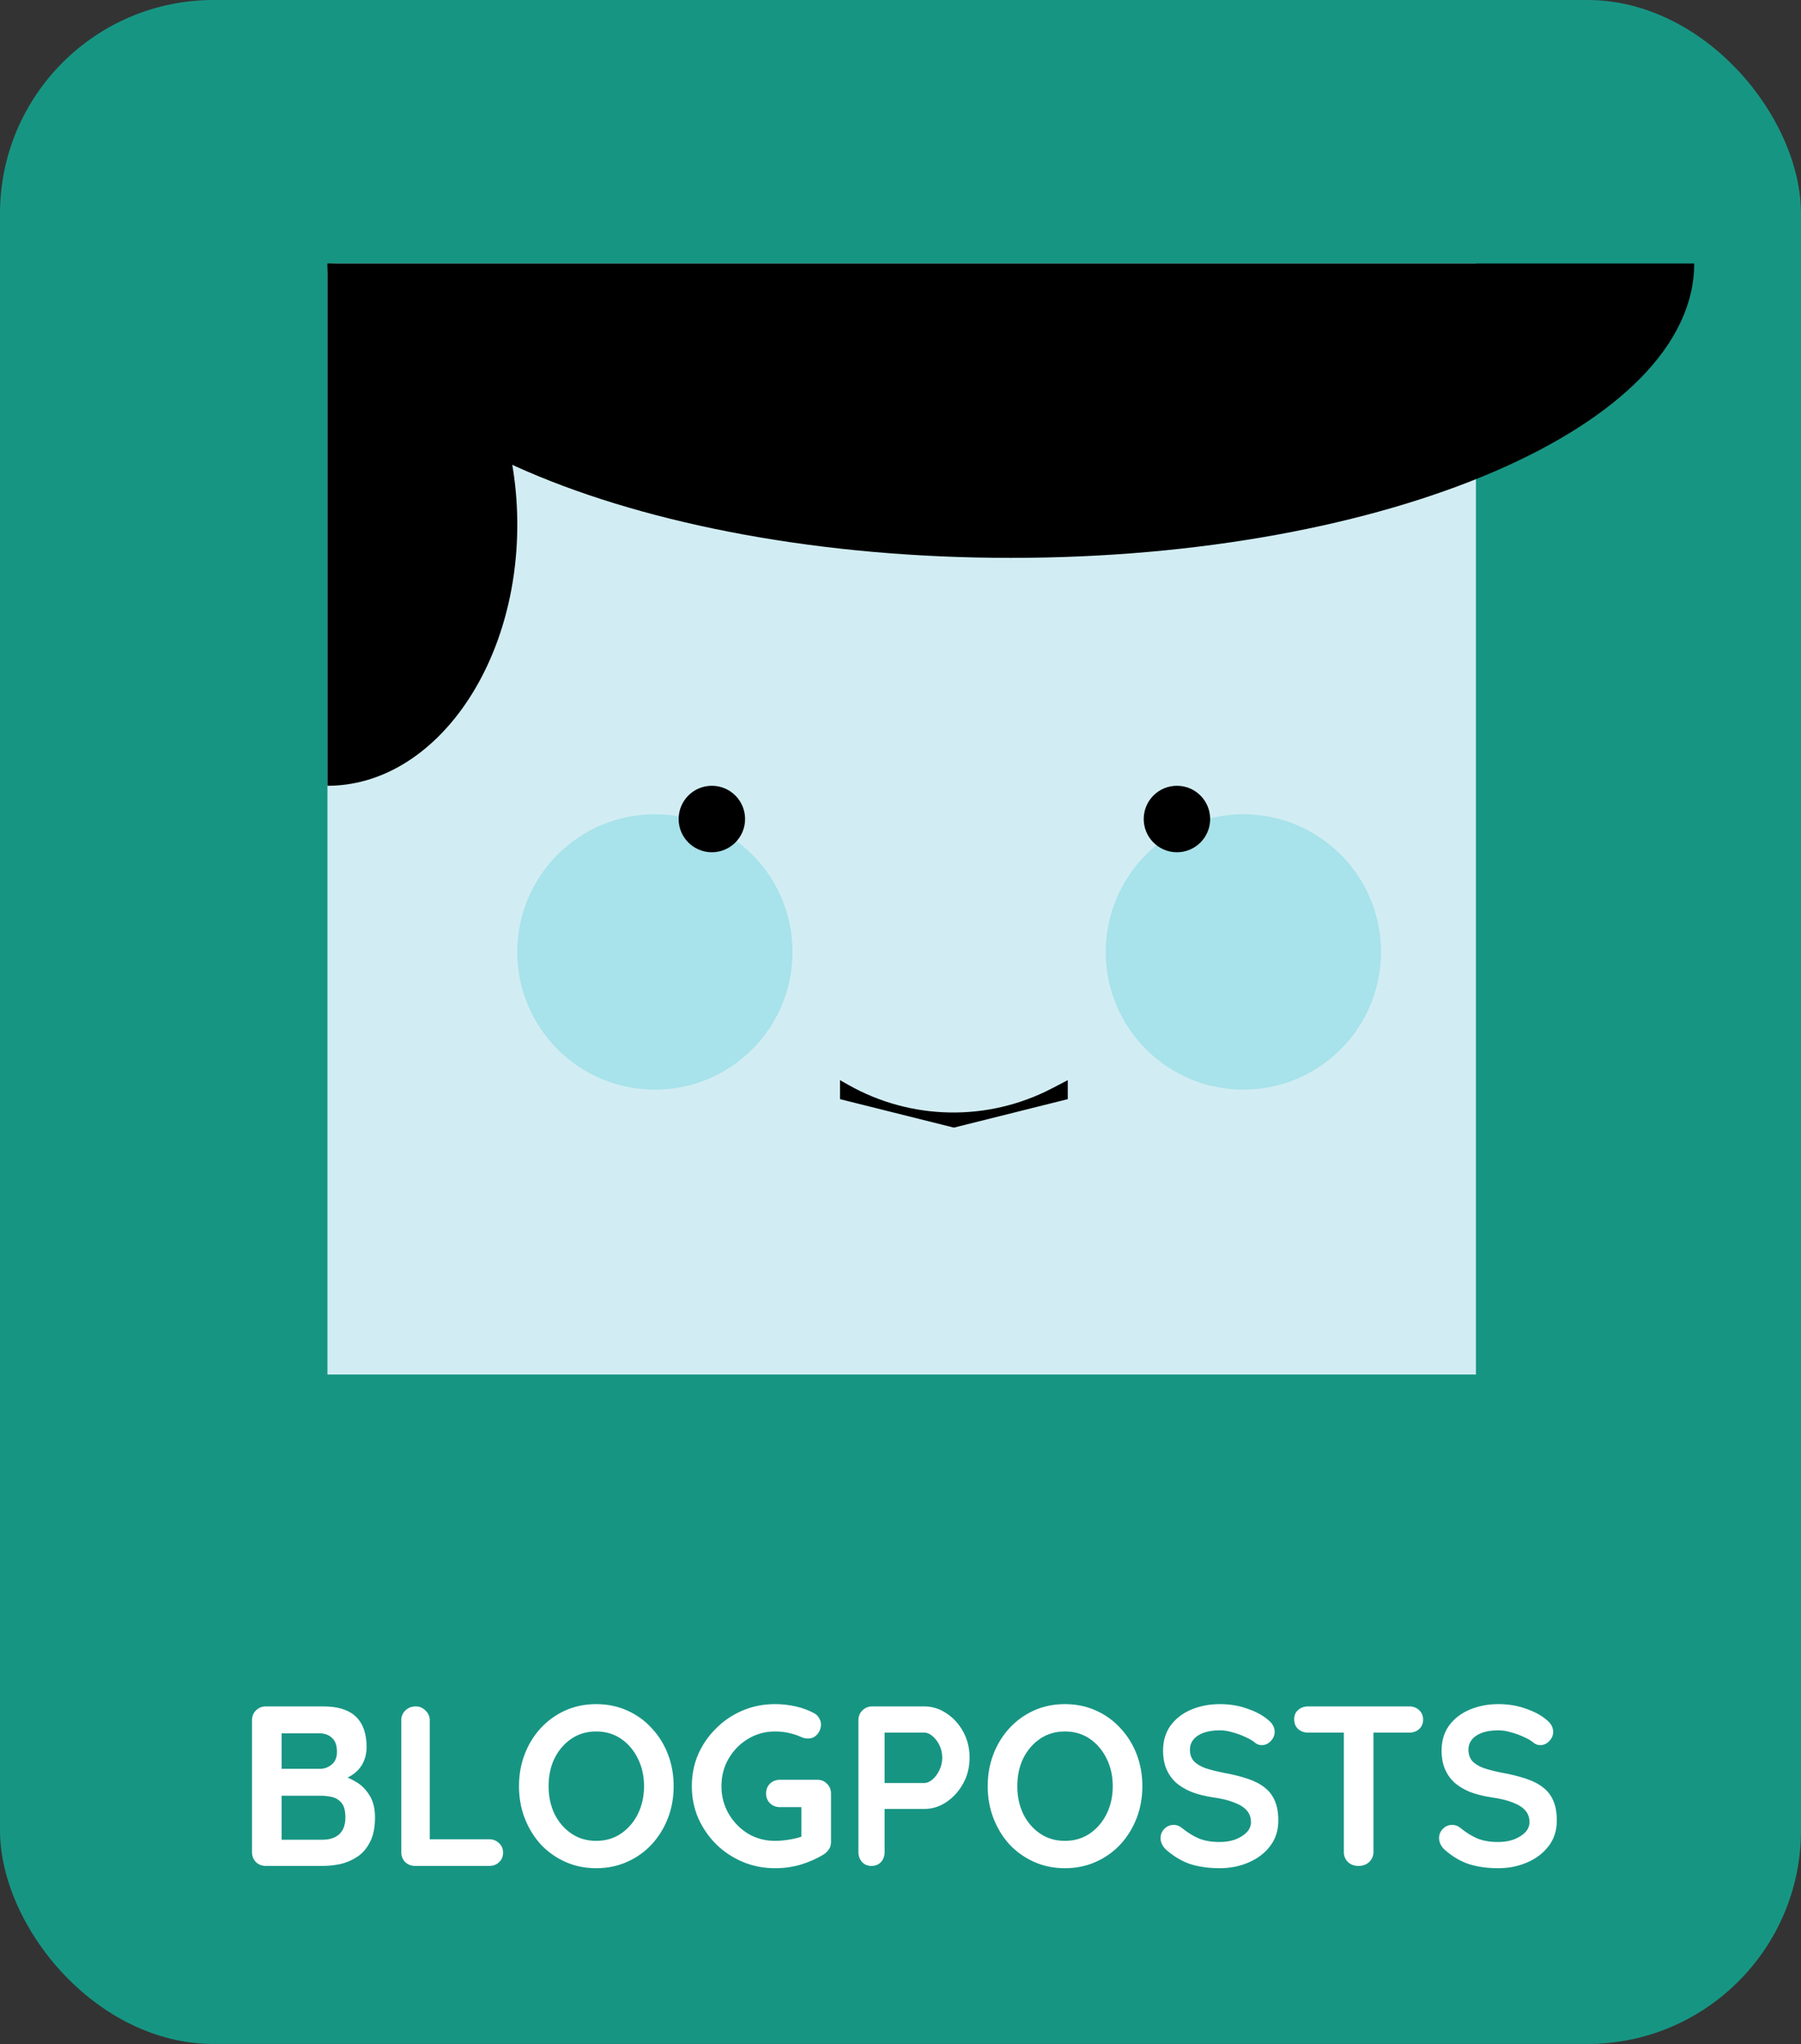 <svg width="253" height="287" viewBox="0 0 253 287" fill="none" xmlns="http://www.w3.org/2000/svg">
<rect x="0" y="0" width="253" height="287" fill="#333333" stroke="none"/>
<rect width="253" height="287" rx="30" fill="#179583"/>
<rect x="46" y="37" width="161.333" height="156" fill="#D1EDF3"/>
<path d="M46 37C72.667 37 88.981 37 142 37C195.019 37 217.333 37 238 37C238 59.828 195.019 78.333 142 78.333C88.981 78.333 46 59.828 46 37Z" fill="black"/>
<path d="M46 110.333C46 100.148 46 93.917 46 73.667C46 53.416 46 44.894 46 37C60.728 37 72.667 53.416 72.667 73.667C72.667 93.917 60.728 110.333 46 110.333Z" fill="black"/>
<circle cx="92" cy="133.667" r="19.333" fill="#A8E2EA"/>
<circle cx="174.667" cy="133.667" r="19.333" fill="#A8E2EA"/>
<circle cx="100" cy="115" r="4.667" fill="black"/>
<circle cx="165.333" cy="115" r="4.667" fill="black"/>
<path d="M118 151.667L119.168 152.327C128.003 157.321 138.765 157.509 147.77 152.826L150 151.667V154.333L134 158.333L118 154.333V151.667Z" fill="black"/>
<path d="M45.416 239.6C47.464 239.6 48.989 240.08 49.992 241.04C50.995 242 51.496 243.419 51.496 245.296C51.496 246.299 51.251 247.184 50.76 247.952C50.269 248.699 49.544 249.285 48.584 249.712C47.624 250.117 46.44 250.32 45.032 250.32L45.16 248.88C45.821 248.88 46.579 248.976 47.432 249.168C48.285 249.339 49.107 249.659 49.896 250.128C50.707 250.576 51.368 251.216 51.88 252.048C52.413 252.859 52.68 253.904 52.68 255.184C52.68 256.592 52.445 257.744 51.976 258.64C51.528 259.536 50.931 260.229 50.184 260.72C49.437 261.211 48.637 261.552 47.784 261.744C46.931 261.915 46.109 262 45.32 262H37.352C36.797 262 36.328 261.819 35.944 261.456C35.581 261.072 35.4 260.603 35.4 260.048V241.552C35.4 240.997 35.581 240.539 35.944 240.176C36.328 239.792 36.797 239.6 37.352 239.6H45.416ZM44.84 243.376H39.144L39.56 242.864V248.656L39.176 248.368H44.936C45.555 248.368 46.109 248.165 46.6 247.76C47.091 247.355 47.336 246.768 47.336 246C47.336 245.083 47.101 244.421 46.632 244.016C46.184 243.589 45.587 243.376 44.84 243.376ZM45.096 252.144H39.272L39.56 251.888V258.64L39.24 258.32H45.32C46.301 258.32 47.08 258.064 47.656 257.552C48.232 257.019 48.52 256.229 48.52 255.184C48.52 254.224 48.328 253.531 47.944 253.104C47.56 252.677 47.101 252.411 46.568 252.304C46.035 252.197 45.544 252.144 45.096 252.144ZM68.721 258.256C69.275 258.256 69.734 258.437 70.097 258.8C70.481 259.141 70.673 259.589 70.673 260.144C70.673 260.677 70.481 261.125 70.097 261.488C69.734 261.829 69.275 262 68.721 262H58.321C57.766 262 57.297 261.819 56.913 261.456C56.55 261.072 56.369 260.603 56.369 260.048V241.552C56.369 240.997 56.561 240.539 56.945 240.176C57.329 239.792 57.819 239.6 58.417 239.6C58.929 239.6 59.377 239.792 59.761 240.176C60.166 240.539 60.369 240.997 60.369 241.552V258.8L59.665 258.256H68.721ZM94.633 250.8C94.633 252.4 94.366 253.893 93.833 255.28C93.3 256.667 92.542 257.893 91.561 258.96C90.601 260.005 89.449 260.827 88.105 261.424C86.782 262.021 85.332 262.32 83.753 262.32C82.174 262.32 80.724 262.021 79.401 261.424C78.078 260.827 76.926 260.005 75.945 258.96C74.985 257.893 74.238 256.667 73.705 255.28C73.172 253.893 72.905 252.4 72.905 250.8C72.905 249.2 73.172 247.707 73.705 246.32C74.238 244.933 74.985 243.717 75.945 242.672C76.926 241.605 78.078 240.773 79.401 240.176C80.724 239.579 82.174 239.28 83.753 239.28C85.332 239.28 86.782 239.579 88.105 240.176C89.449 240.773 90.601 241.605 91.561 242.672C92.542 243.717 93.3 244.933 93.833 246.32C94.366 247.707 94.633 249.2 94.633 250.8ZM90.473 250.8C90.473 249.371 90.185 248.08 89.609 246.928C89.033 245.755 88.244 244.827 87.241 244.144C86.238 243.461 85.076 243.12 83.753 243.12C82.43 243.12 81.268 243.461 80.265 244.144C79.262 244.827 78.473 245.744 77.897 246.896C77.342 248.048 77.065 249.349 77.065 250.8C77.065 252.229 77.342 253.531 77.897 254.704C78.473 255.856 79.262 256.773 80.265 257.456C81.268 258.139 82.43 258.48 83.753 258.48C85.076 258.48 86.238 258.139 87.241 257.456C88.244 256.773 89.033 255.856 89.609 254.704C90.185 253.531 90.473 252.229 90.473 250.8ZM108.866 262.32C107.245 262.32 105.73 262.021 104.322 261.424C102.914 260.827 101.677 260.005 100.61 258.96C99.544 257.893 98.701 256.667 98.082 255.28C97.485 253.893 97.186 252.4 97.186 250.8C97.186 249.2 97.485 247.707 98.082 246.32C98.701 244.933 99.544 243.717 100.61 242.672C101.677 241.605 102.914 240.773 104.322 240.176C105.73 239.579 107.245 239.28 108.866 239.28C109.869 239.28 110.84 239.387 111.778 239.6C112.717 239.813 113.581 240.133 114.37 240.56C114.69 240.731 114.925 240.965 115.074 241.264C115.245 241.541 115.33 241.829 115.33 242.128C115.33 242.64 115.16 243.099 114.818 243.504C114.477 243.909 114.04 244.112 113.506 244.112C113.336 244.112 113.154 244.091 112.962 244.048C112.792 244.005 112.621 243.941 112.45 243.856C111.917 243.621 111.352 243.44 110.754 243.312C110.157 243.184 109.528 243.12 108.866 243.12C107.48 243.12 106.21 243.472 105.058 244.176C103.928 244.859 103.021 245.787 102.338 246.96C101.677 248.112 101.346 249.392 101.346 250.8C101.346 252.187 101.677 253.467 102.338 254.64C103.021 255.813 103.928 256.752 105.058 257.456C106.21 258.139 107.48 258.48 108.866 258.48C109.506 258.48 110.21 258.416 110.978 258.288C111.746 258.16 112.376 257.989 112.866 257.776L112.578 258.736V253.264L113.122 253.744H109.57C109.016 253.744 108.546 253.563 108.162 253.2C107.8 252.837 107.618 252.379 107.618 251.824C107.618 251.269 107.8 250.811 108.162 250.448C108.546 250.085 109.016 249.904 109.57 249.904H114.818C115.373 249.904 115.832 250.096 116.194 250.48C116.557 250.843 116.738 251.301 116.738 251.856V258.64C116.738 259.067 116.632 259.419 116.418 259.696C116.226 259.973 116.002 260.197 115.746 260.368C114.765 260.965 113.688 261.445 112.514 261.808C111.362 262.149 110.146 262.32 108.866 262.32ZM129.836 239.6C130.945 239.6 131.98 239.92 132.94 240.56C133.921 241.2 134.71 242.064 135.308 243.152C135.905 244.24 136.204 245.456 136.204 246.8C136.204 248.123 135.905 249.328 135.308 250.416C134.71 251.504 133.921 252.379 132.94 253.04C131.98 253.68 130.945 254 129.836 254H123.948L124.268 253.424V260.048C124.268 260.603 124.097 261.072 123.756 261.456C123.414 261.819 122.966 262 122.411 262C121.878 262 121.441 261.819 121.1 261.456C120.758 261.072 120.588 260.603 120.588 260.048V241.552C120.588 240.997 120.769 240.539 121.132 240.176C121.516 239.792 121.985 239.6 122.54 239.6H129.836ZM129.836 250.352C130.241 250.352 130.636 250.181 131.02 249.84C131.404 249.499 131.724 249.061 131.98 248.528C132.236 247.973 132.364 247.397 132.364 246.8C132.364 246.181 132.236 245.605 131.98 245.072C131.724 244.539 131.404 244.112 131.02 243.792C130.636 243.451 130.241 243.28 129.836 243.28H123.884L124.268 242.704V250.864L123.916 250.352H129.836ZM160.477 250.8C160.477 252.4 160.21 253.893 159.677 255.28C159.143 256.667 158.386 257.893 157.405 258.96C156.445 260.005 155.293 260.827 153.949 261.424C152.626 262.021 151.175 262.32 149.597 262.32C148.018 262.32 146.567 262.021 145.245 261.424C143.922 260.827 142.77 260.005 141.789 258.96C140.829 257.893 140.082 256.667 139.549 255.28C139.015 253.893 138.749 252.4 138.749 250.8C138.749 249.2 139.015 247.707 139.549 246.32C140.082 244.933 140.829 243.717 141.789 242.672C142.77 241.605 143.922 240.773 145.245 240.176C146.567 239.579 148.018 239.28 149.597 239.28C151.175 239.28 152.626 239.579 153.949 240.176C155.293 240.773 156.445 241.605 157.405 242.672C158.386 243.717 159.143 244.933 159.677 246.32C160.21 247.707 160.477 249.2 160.477 250.8ZM156.317 250.8C156.317 249.371 156.029 248.08 155.453 246.928C154.877 245.755 154.087 244.827 153.085 244.144C152.082 243.461 150.919 243.12 149.597 243.12C148.274 243.12 147.111 243.461 146.109 244.144C145.106 244.827 144.317 245.744 143.741 246.896C143.186 248.048 142.909 249.349 142.909 250.8C142.909 252.229 143.186 253.531 143.741 254.704C144.317 255.856 145.106 256.773 146.109 257.456C147.111 258.139 148.274 258.48 149.597 258.48C150.919 258.48 152.082 258.139 153.085 257.456C154.087 256.773 154.877 255.856 155.453 254.704C156.029 253.531 156.317 252.229 156.317 250.8ZM171.35 262.32C169.857 262.32 168.513 262.139 167.318 261.776C166.123 261.392 164.982 260.731 163.894 259.792C163.617 259.557 163.403 259.291 163.254 258.992C163.105 258.693 163.03 258.395 163.03 258.096C163.03 257.605 163.201 257.179 163.542 256.816C163.905 256.432 164.353 256.24 164.886 256.24C165.291 256.24 165.654 256.368 165.974 256.624C166.785 257.285 167.585 257.787 168.374 258.128C169.185 258.469 170.177 258.64 171.35 258.64C172.139 258.64 172.865 258.523 173.526 258.288C174.187 258.032 174.721 257.701 175.126 257.296C175.531 256.869 175.734 256.389 175.734 255.856C175.734 255.216 175.542 254.672 175.158 254.224C174.774 253.776 174.187 253.403 173.398 253.104C172.609 252.784 171.606 252.539 170.39 252.368C169.238 252.197 168.225 251.941 167.35 251.6C166.475 251.237 165.739 250.789 165.142 250.256C164.566 249.701 164.129 249.061 163.83 248.336C163.531 247.589 163.382 246.757 163.382 245.84C163.382 244.453 163.734 243.269 164.438 242.288C165.163 241.307 166.134 240.56 167.35 240.048C168.566 239.536 169.91 239.28 171.382 239.28C172.769 239.28 174.049 239.493 175.222 239.92C176.417 240.325 177.387 240.848 178.134 241.488C178.753 241.979 179.062 242.544 179.062 243.184C179.062 243.653 178.881 244.08 178.518 244.464C178.155 244.848 177.729 245.04 177.238 245.04C176.918 245.04 176.63 244.944 176.374 244.752C176.033 244.453 175.574 244.176 174.998 243.92C174.422 243.643 173.814 243.419 173.174 243.248C172.534 243.056 171.937 242.96 171.382 242.96C170.465 242.96 169.686 243.077 169.046 243.312C168.427 243.547 167.958 243.867 167.638 244.272C167.318 244.677 167.158 245.147 167.158 245.68C167.158 246.32 167.339 246.853 167.702 247.28C168.086 247.685 168.63 248.016 169.334 248.272C170.038 248.507 170.881 248.72 171.862 248.912C173.142 249.147 174.262 249.424 175.222 249.744C176.203 250.064 177.014 250.48 177.654 250.992C178.294 251.483 178.774 252.112 179.094 252.88C179.414 253.627 179.574 254.544 179.574 255.632C179.574 257.019 179.19 258.213 178.422 259.216C177.654 260.219 176.641 260.987 175.382 261.52C174.145 262.053 172.801 262.32 171.35 262.32ZM190.828 262C190.23 262 189.74 261.819 189.356 261.456C188.972 261.072 188.78 260.603 188.78 260.048V241.488H192.94V260.048C192.94 260.603 192.737 261.072 192.332 261.456C191.948 261.819 191.446 262 190.828 262ZM183.756 243.28C183.201 243.28 182.732 243.109 182.348 242.768C181.985 242.427 181.804 241.979 181.804 241.424C181.804 240.869 181.985 240.432 182.348 240.112C182.732 239.771 183.201 239.6 183.756 239.6H197.964C198.518 239.6 198.977 239.771 199.34 240.112C199.724 240.453 199.916 240.901 199.916 241.456C199.916 242.011 199.724 242.459 199.34 242.8C198.977 243.12 198.518 243.28 197.964 243.28H183.756ZM210.475 262.32C208.982 262.32 207.638 262.139 206.443 261.776C205.248 261.392 204.107 260.731 203.019 259.792C202.742 259.557 202.528 259.291 202.379 258.992C202.23 258.693 202.155 258.395 202.155 258.096C202.155 257.605 202.326 257.179 202.667 256.816C203.03 256.432 203.478 256.24 204.011 256.24C204.416 256.24 204.779 256.368 205.099 256.624C205.91 257.285 206.71 257.787 207.499 258.128C208.31 258.469 209.302 258.64 210.475 258.64C211.264 258.64 211.99 258.523 212.651 258.288C213.312 258.032 213.846 257.701 214.251 257.296C214.656 256.869 214.859 256.389 214.859 255.856C214.859 255.216 214.667 254.672 214.283 254.224C213.899 253.776 213.312 253.403 212.523 253.104C211.734 252.784 210.731 252.539 209.515 252.368C208.363 252.197 207.35 251.941 206.475 251.6C205.6 251.237 204.864 250.789 204.267 250.256C203.691 249.701 203.254 249.061 202.955 248.336C202.656 247.589 202.507 246.757 202.507 245.84C202.507 244.453 202.859 243.269 203.563 242.288C204.288 241.307 205.259 240.56 206.475 240.048C207.691 239.536 209.035 239.28 210.507 239.28C211.894 239.28 213.174 239.493 214.347 239.92C215.542 240.325 216.512 240.848 217.259 241.488C217.878 241.979 218.187 242.544 218.187 243.184C218.187 243.653 218.006 244.08 217.643 244.464C217.28 244.848 216.854 245.04 216.363 245.04C216.043 245.04 215.755 244.944 215.499 244.752C215.158 244.453 214.699 244.176 214.123 243.92C213.547 243.643 212.939 243.419 212.299 243.248C211.659 243.056 211.062 242.96 210.507 242.96C209.59 242.96 208.811 243.077 208.171 243.312C207.552 243.547 207.083 243.867 206.763 244.272C206.443 244.677 206.283 245.147 206.283 245.68C206.283 246.32 206.464 246.853 206.827 247.28C207.211 247.685 207.755 248.016 208.459 248.272C209.163 248.507 210.006 248.72 210.987 248.912C212.267 249.147 213.387 249.424 214.347 249.744C215.328 250.064 216.139 250.48 216.779 250.992C217.419 251.483 217.899 252.112 218.219 252.88C218.539 253.627 218.699 254.544 218.699 255.632C218.699 257.019 218.315 258.213 217.547 259.216C216.779 260.219 215.766 260.987 214.507 261.52C213.27 262.053 211.926 262.32 210.475 262.32Z" fill="white"/>
</svg>
